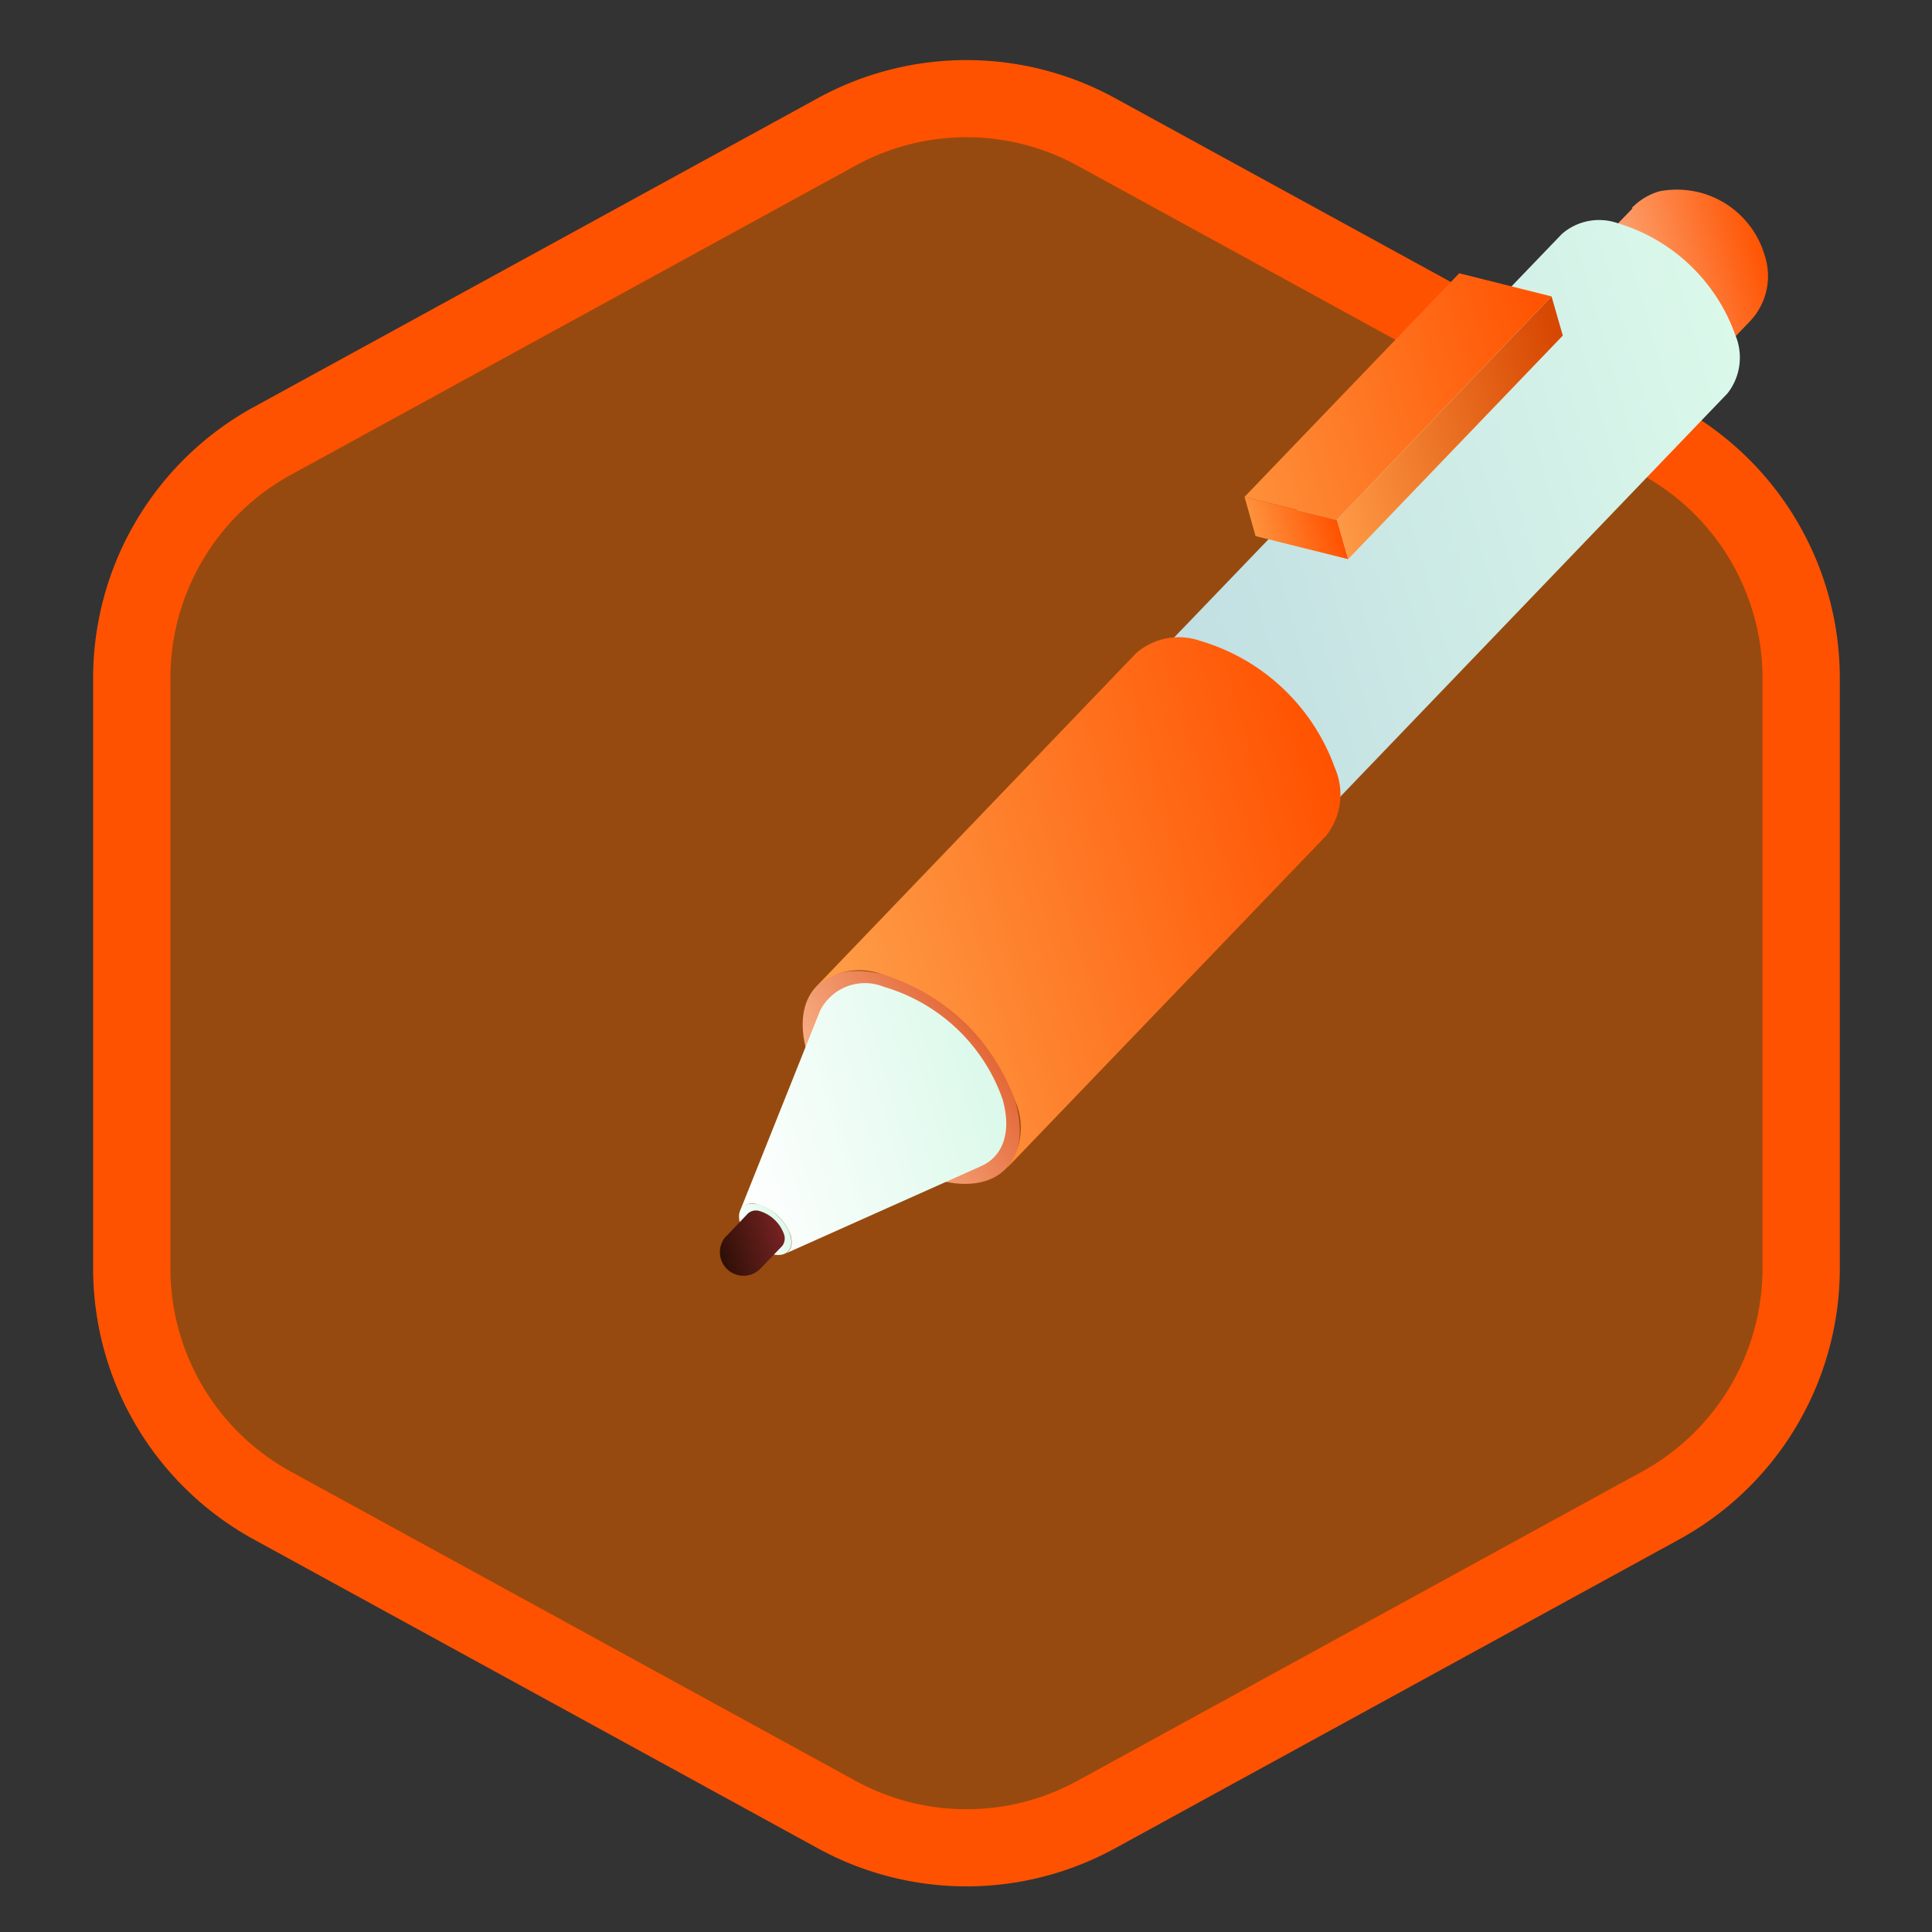<svg xmlns="http://www.w3.org/2000/svg" xmlns:xlink="http://www.w3.org/1999/xlink" width="50" height="50">
    <rect width="100%" height="100%" fill="#333333" stroke="none"/>
    <defs>
        <linearGradient id="linear-gradient" x1="-.002" y1=".503" x2=".997" y2=".503" gradientUnits="objectBoundingBox">
            <stop offset="0" stop-color="#fbb78e"/>
            <stop offset="1" stop-color="#ff5402"/>
        </linearGradient>
        <linearGradient id="linear-gradient-2" y1=".5" x2="1" y2=".5" gradientUnits="objectBoundingBox">
            <stop offset="0" stop-color="#c0dde2"/>
            <stop offset="1" stop-color="#dbf9ea"/>
        </linearGradient>
        <linearGradient id="linear-gradient-3" x1="-.029" y1=".321" x2="1.03" y2=".678" gradientUnits="objectBoundingBox">
            <stop offset="0" stop-color="#fbb78e"/>
            <stop offset="1" stop-color="#e26333"/>
        </linearGradient>
        <linearGradient id="linear-gradient-4" y1=".5" x2=".999" y2=".5" gradientUnits="objectBoundingBox">
            <stop offset="0" stop-color="#fe9e49"/>
            <stop offset="1" stop-color="#ff5200"/>
        </linearGradient>
        <linearGradient id="linear-gradient-5" y1=".5" x2="1" y2=".5" gradientUnits="objectBoundingBox">
            <stop offset="0" stop-color="#fff"/>
            <stop offset="1" stop-color="#dbf9ea"/>
        </linearGradient>
        <linearGradient id="linear-gradient-6" x1="-.028" y1=".321" x2="1.033" y2=".678" xlink:href="#linear-gradient-5"/>
        <linearGradient id="linear-gradient-7" x1="-.001" y1=".5" x2=".999" y2=".5" gradientUnits="objectBoundingBox">
            <stop offset="0" stop-color="#2e0f05"/>
            <stop offset="1" stop-color="#762323"/>
        </linearGradient>
        <linearGradient id="linear-gradient-8" y1=".501" x2="1" y2=".501" gradientUnits="objectBoundingBox">
            <stop offset="0" stop-color="#fe903b"/>
            <stop offset="1" stop-color="#ff5200"/>
        </linearGradient>
        <linearGradient id="linear-gradient-9" y1=".5" x2="1" y2=".5" gradientUnits="objectBoundingBox">
            <stop offset="0" stop-color="#fe9945"/>
            <stop offset="1" stop-color="#d64600"/>
        </linearGradient>
        <linearGradient id="linear-gradient-10" y1=".499" x2="1" y2=".499" gradientUnits="objectBoundingBox">
            <stop offset="0" stop-color="#fe923d"/>
            <stop offset="1" stop-color="#ff5200"/>
        </linearGradient>
        <style>
            .cls-13{stroke:none}
        </style>
    </defs>
    <g id="mainbutton_inquiry_hover" transform="translate(-1438.714 -333)">
        <g id="Polygon_83" data-name="Polygon 83" style="fill:rgba(194,84,0,.7)">
            <path class="cls-13" d="M32.39 44.204H17.117a6.998 6.998 0 0 1-6.14-3.638L2.981 25.964a6.97 6.97 0 0 1 0-6.724l7.996-14.602A6.998 6.998 0 0 1 17.117 1H32.39a6.998 6.998 0 0 1 6.14 3.638l7.995 14.602a6.97 6.97 0 0 1 0 6.724L38.53 40.566a6.998 6.998 0 0 1-6.14 3.638z" transform="rotate(-90 912.032 -529.092)"/>
            <path d="M17.117 2a5.998 5.998 0 0 0-5.263 3.118L3.858 19.72a5.974 5.974 0 0 0 0 5.764l7.996 14.602a5.998 5.998 0 0 0 5.263 3.118H32.39a5.998 5.998 0 0 0 5.262-3.118l7.996-14.602a5.974 5.974 0 0 0 0-5.764L37.652 5.118A5.998 5.998 0 0 0 32.39 2H17.117m0-2H32.39a8 8 0 0 1 7.016 4.158l7.996 14.602a8 8 0 0 1 0 7.684l-7.996 14.603a8 8 0 0 1-7.016 4.157H17.117a8 8 0 0 1-7.017-4.157L2.104 26.444a8 8 0 0 1 0-7.684L10.1 4.158A8 8 0 0 1 17.117 0z" style="fill:#ff5200;stroke:none" transform="rotate(-90 912.032 -529.092)"/>
        </g>
        <g id="Pen" transform="rotate(-16 1955.185 -4991.647)">
            <g id="Group" transform="translate(14.869 .97)">
                <path id="Path" d="M1.5.233 0 1.1A.741.741 0 0 1 .395 1c.985 0 2.164 1.489 2.164 2.782a1.082 1.082 0 0 1-.438.968l1.515-.882a1.7 1.7 0 0 0 .817-1.52A2.367 2.367 0 0 0 2.288 0a1.623 1.623 0 0 0-.8.216" transform="translate(13.807)" style="fill:url(#linear-gradient)"/>
                <path id="Path-2" data-name="Path" d="M14.829.266a1.461 1.461 0 0 0-1.466-.125L0 7.9a1.477 1.477 0 0 1 1.466.124 4.631 4.631 0 0 1 2.164 3.63 1.5 1.5 0 0 1-.644 1.4l13.363-7.768a1.5 1.5 0 0 0 .611-1.4 4.642 4.642 0 0 0-2.131-3.62z" transform="translate(0 .227)" style="fill:url(#linear-gradient-2)"/>
            </g>
            <g id="Group-2" data-name="Group" transform="translate(.004 8.569)">
                <ellipse id="Oval" cx="1.975" cy="3.403" rx="1.975" ry="3.403" transform="rotate(-30.12 14.603 -1.278)" style="fill:url(#linear-gradient-3)"/>
                <path id="Path-3" data-name="Path" d="M12 .305a1.677 1.677 0 0 0-1.677-.146L0 6.164a1.677 1.677 0 0 1 1.677.146 5.3 5.3 0 0 1 2.445 4.144 1.7 1.7 0 0 1-.7 1.6l10.328-6a1.72 1.72 0 0 0 .7-1.623A5.286 5.286 0 0 0 12 .305z" transform="translate(4.326)" style="fill:url(#linear-gradient-4)"/>
                <path id="Path-4" data-name="Path" d="M5.183.268a1.3 1.3 0 0 0-1.764.14L0 4.818a.357.357 0 0 1 .487-.038 1.277 1.277 0 0 1 .6 1c0 .249-.108.4-.276.422l5.519-.784c.606-.087 1.006-.638 1-1.526A4.631 4.631 0 0 0 5.183.268z" transform="translate(.815 6.394)" style="fill:url(#linear-gradient-5)"/>
                <ellipse id="Oval-2" data-name="Oval" cx=".476" cy=".822" rx=".476" ry=".822" transform="rotate(-30.12 21.378 4.779)" style="fill:url(#linear-gradient-6)"/>
                <path id="Path-5" data-name="Path" d="M.3.433a.6.6 0 0 0-.27.335.611.611 0 0 0 .887.72l.7-.406A.325.325 0 0 0 1.745.8a.963.963 0 0 0-.438-.746A.314.314 0 0 0 1 .027L.3.438" transform="translate(0 11.299)" style="fill:url(#linear-gradient-7)"/>
            </g>
            <g id="Group-3" data-name="Group" transform="translate(18.461 1.581)">
                <path id="Path-6" data-name="Path" d="m9.067 1.234-6.935 4.03L0 4.031 6.936 0l2.131 1.234z" transform="translate(.005)" style="fill:url(#linear-gradient-8)"/>
                <path id="Path-7" data-name="Path" d="M6.936 0v1.055L0 5.086V4.031L6.936 0z" transform="translate(2.137 1.234)" style="fill:url(#linear-gradient-9)"/>
                <path id="Path-8" data-name="Path" d="M2.137 1.234v1.054L0 1.055.005 0l2.132 1.234z" transform="translate(0 4.031)" style="fill:url(#linear-gradient-10)"/>
            </g>
        </g>
    </g>
</svg>
